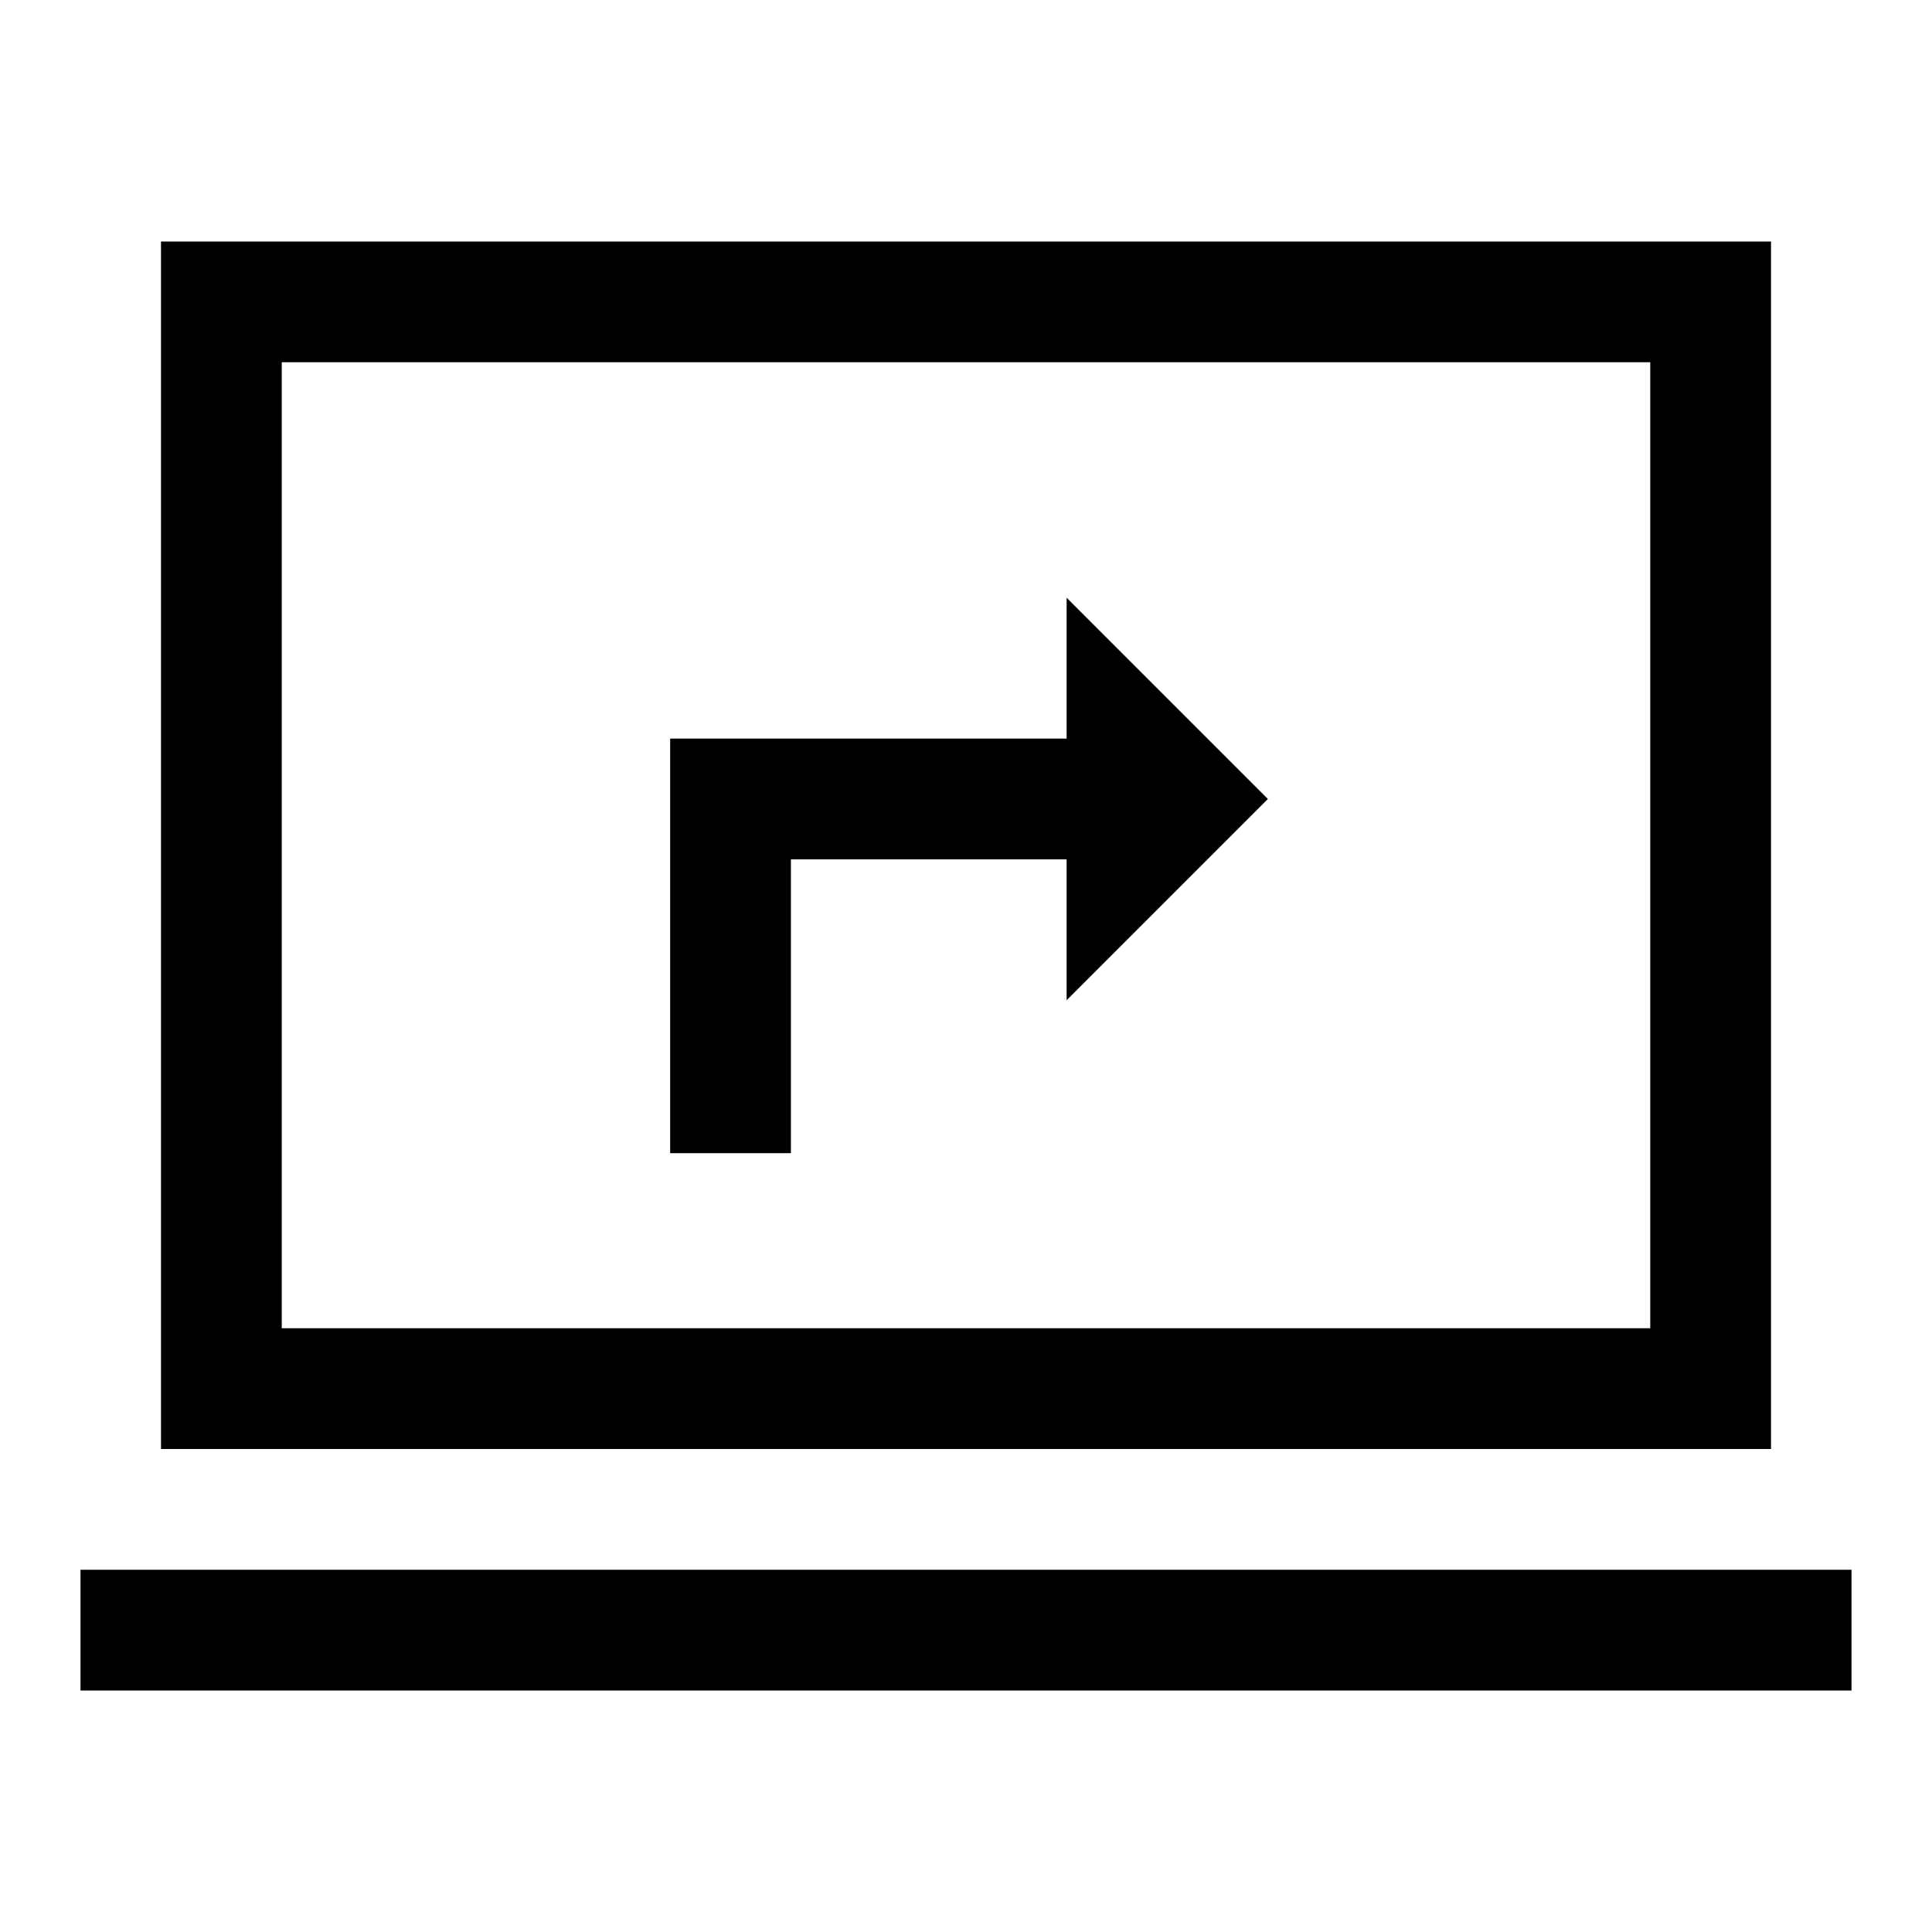 <svg xmlns="http://www.w3.org/2000/svg" height="48" width="48"><path d="M16.65 28.65H19.65V21.35H26.5V24.85L31.5 19.85L26.5 14.85V18.35H16.65ZM4 36V6H44V36ZM7 33H41V9H7ZM2 42V39H46V42ZM7 33V9V33Z"/></svg>
